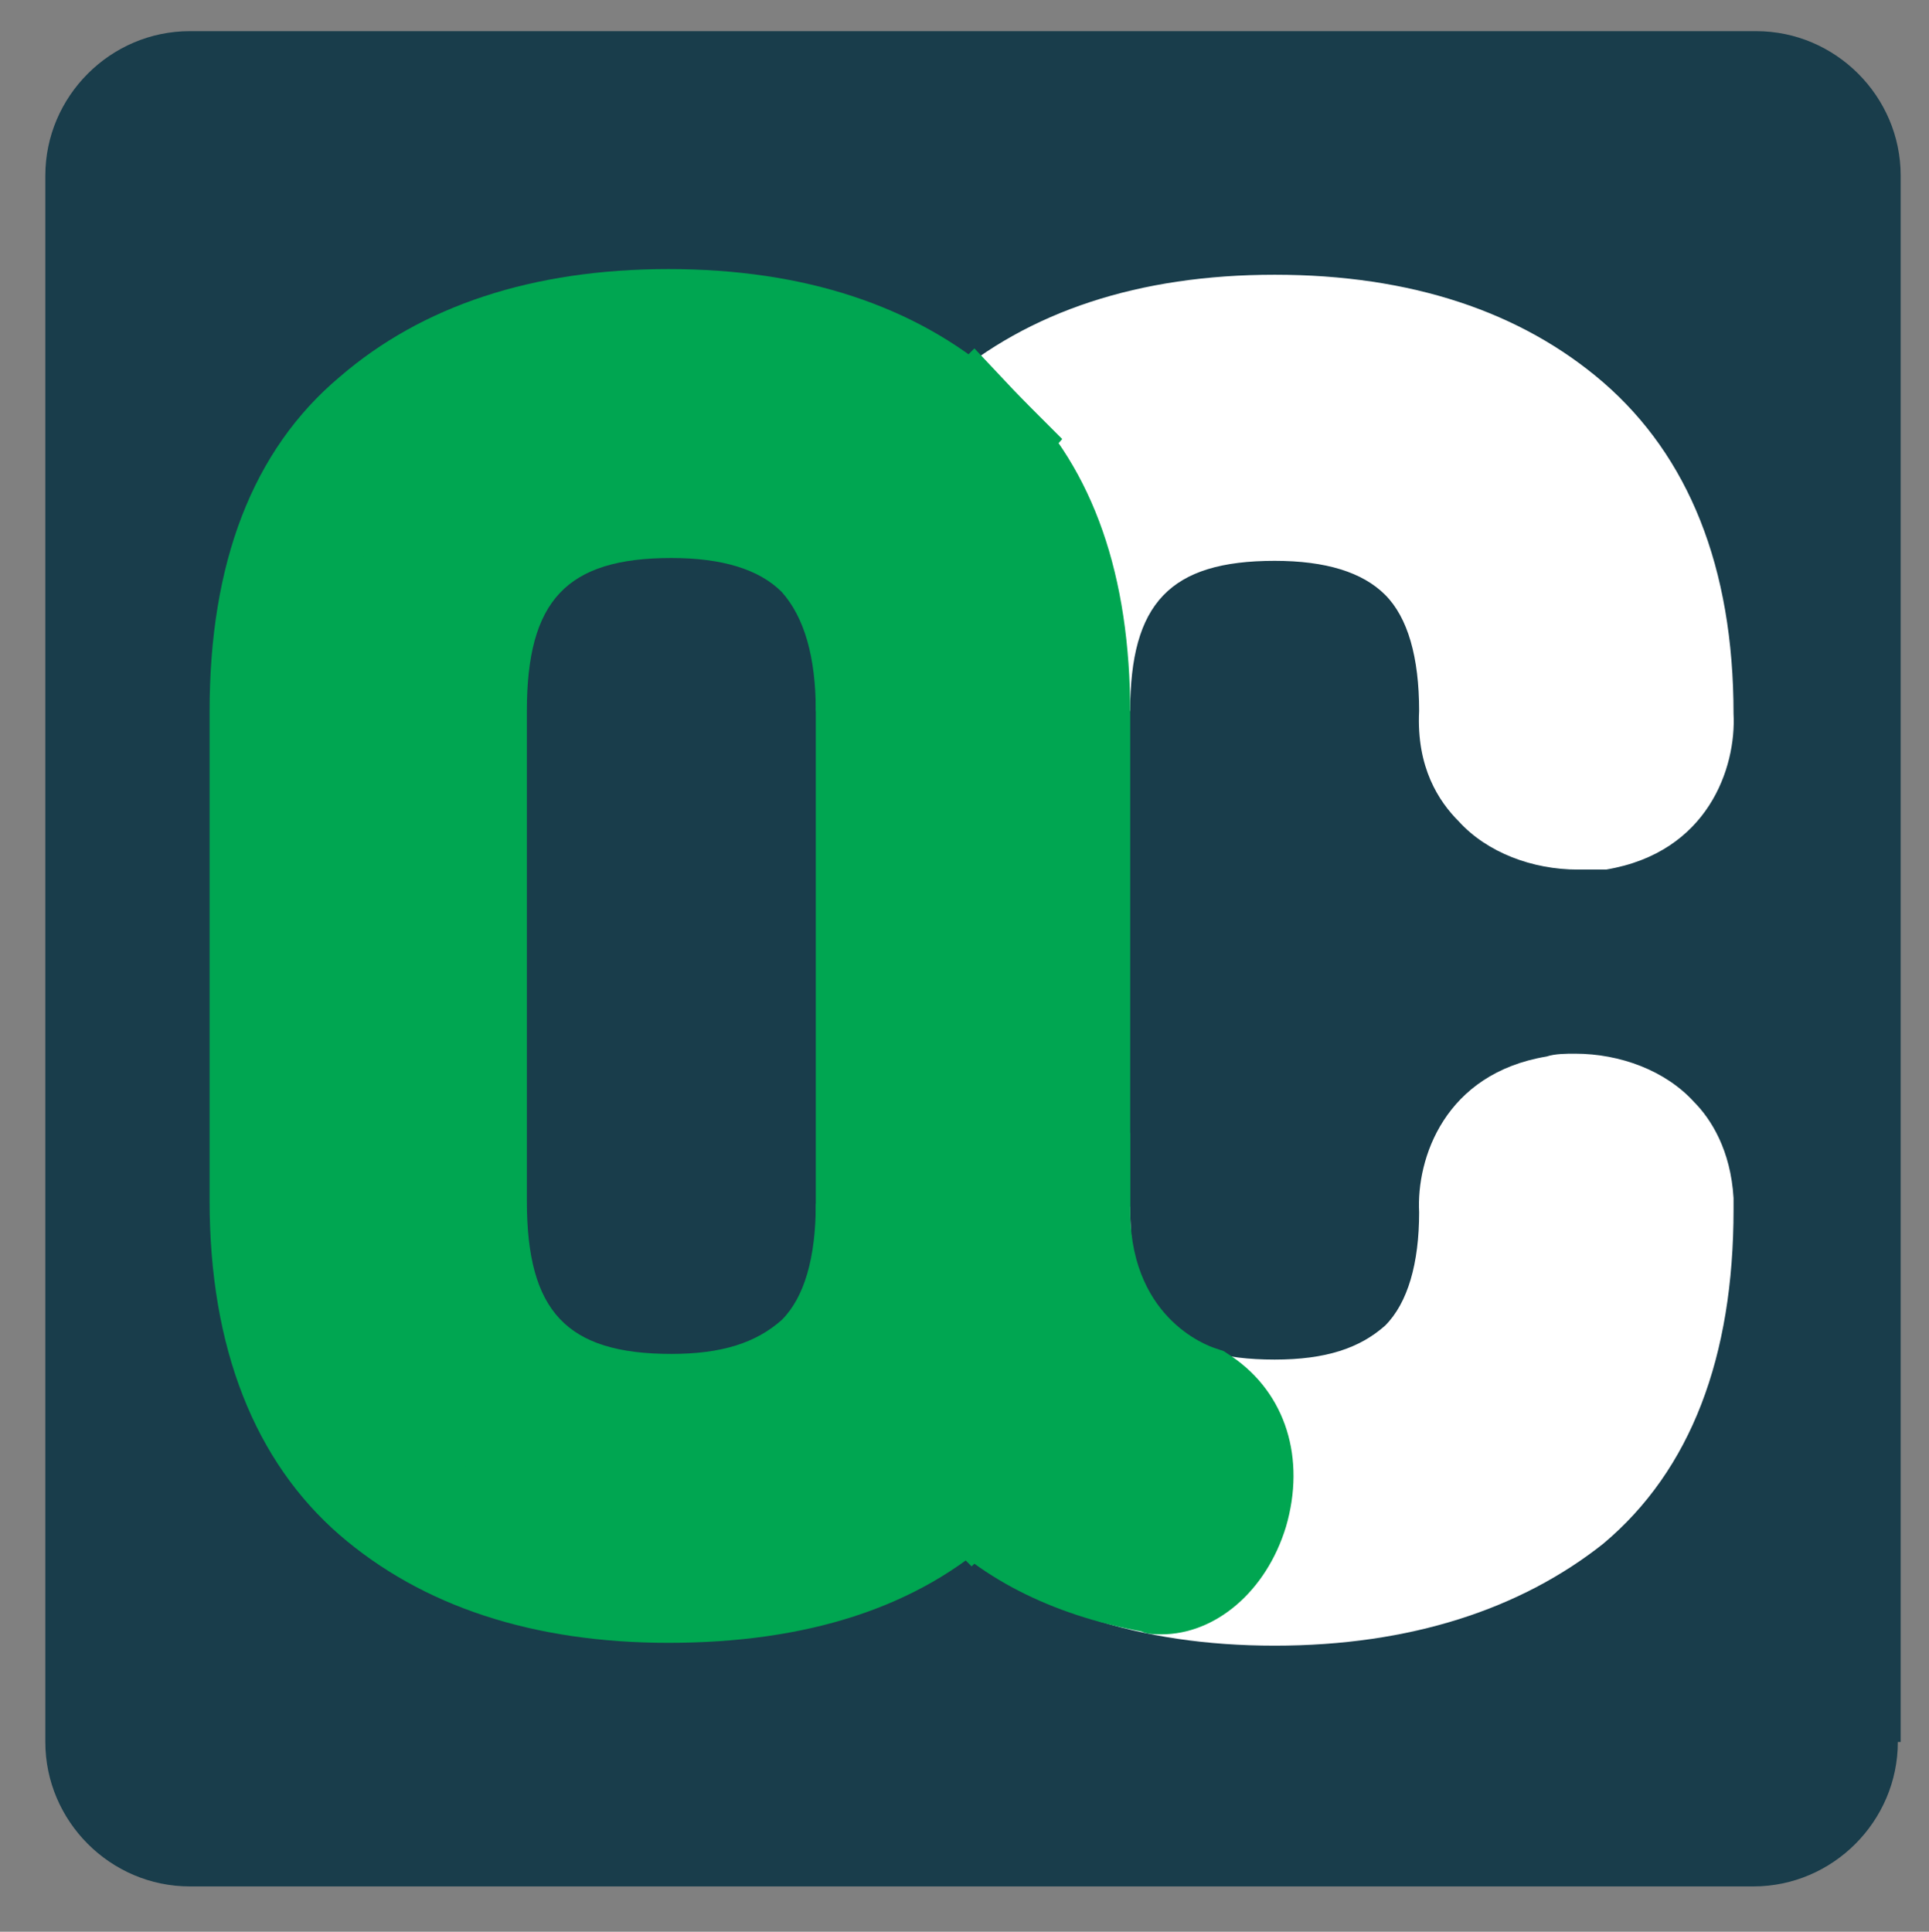 <?xml version="1.0" encoding="utf-8"?>
<!-- Generator: Adobe Illustrator 19.0.0, SVG Export Plug-In . SVG Version: 6.00 Build 0)  -->
<svg version="1.1" id="Layer_1" xmlns="http://www.w3.org/2000/svg" xmlns:xlink="http://www.w3.org/1999/xlink" x="0px" y="0px"
	 viewBox="0 0 68.1 68.2" style="enable-background:new 0 0 68.1 68.2;" xml:space="preserve">
<rect x="0" y="0" width="68.1" height="68.2" fill="#808080" stroke="none"/>
<style type="text/css">
	.st0{fill:#193D4B;}
	.st1{fill:#FFFFFF;}
	.st2{fill:#00A651;}
</style>
<g>
	<path class="st0" d="M67,61.5c0,2.8-2.3,5.1-5.1,5.1H6.7c-2.8,0-5.1-2.3-5.1-5.1V6.2c0-2.8,2.3-5.1,5.1-5.1H62
		c2.8,0,5.1,2.3,5.1,5.1V61.5z"/>
	<g>
		<g>
			<g>
				<g id="XMLID_132_">
					<g id="XMLID_138_">
						<path id="XMLID_142_" class="st1" d="M58.9,42.5c0.1-2.7-2.4-3.4-3.9-3.2c-2.9,0.5-2.6,3.2-2.6,3.2l0,0c0,2.6-0.6,4.5-1.9,5.8
							c-1.3,1.3-3.1,1.9-5.5,1.9c-4.9,0-7.4-2.6-7.4-7.7v0c0,4.2-1.1,7.4-3.3,9.6c0.2,0.2,0.4,0.3,0.5,0.5c2.5,2.1,5.9,3.2,10.1,3.2
							c4.3,0,7.6-1.1,10.2-3.2C57.6,50.5,58.9,47.1,58.9,42.5L58.9,42.5z"/>
						<path id="XMLID_139_" class="st1" d="M45,58.1c-4.8,0-8.7-1.3-11.6-3.8c-0.2-0.2-0.5-0.4-0.7-0.6L31,52.1l1.7-1.6
							c1.7-1.7,2.6-4.4,2.6-7.9l4.6,0c0,3.9,1.4,5.4,5.1,5.4c1.8,0,3-0.4,3.9-1.2c0.8-0.8,1.2-2.2,1.2-4c-0.1-1.9,0.9-4.9,4.5-5.5
							c0.3-0.1,0.7-0.1,1-0.1c1.6,0,3.2,0.6,4.2,1.7c0.6,0.6,1.3,1.7,1.4,3.4l0,0.1c0,0.1,0,0.2,0,0.2l0,0.1c0,5.2-1.5,9.2-4.6,11.8
							C53.7,56.8,49.8,58.1,45,58.1z M37.5,51.7c1.9,1.2,4.4,1.8,7.4,1.8c3.7,0,6.6-0.9,8.7-2.7c1.9-1.6,2.9-4.2,3-7.9l0,0l0-0.4
							c0-0.2,0-0.4-0.1-0.6c-0.2-0.2-0.7-0.3-1.1-0.3c-0.3,0.1-0.7,0.1-0.7,0.6l0,0l0,0.3c0,3.2-0.9,5.7-2.6,7.4
							c-1.7,1.7-4.1,2.6-7.1,2.6c-2.8,0-5.1-0.8-6.7-2.2C38.1,50.8,37.8,51.3,37.5,51.7z"/>
					</g>
					<g id="XMLID_133_">
						<path id="XMLID_137_" class="st1" d="M52.4,25.2c0-2.6-0.6-4.5-1.9-5.8c-1.3-1.3-3.1-1.9-5.5-1.9c-4.9,0-7.4,2.5-7.4,7.6
							c0-4.2-1.1-7.4-3.2-9.6c0.2-0.1,0.3-0.3,0.5-0.4c2.5-2.1,5.9-3.2,10.1-3.2c4.3,0,7.6,1.1,10.2,3.2c2.5,2.1,3.8,5.5,3.8,10.1
							c0,0,0.3,2.7-2.6,3.2C54.8,28.6,52.3,28,52.4,25.2z"/>
						<path id="XMLID_134_" class="st1" d="M55.7,30.7c-1.6,0-3.2-0.6-4.2-1.7c-0.7-0.7-1.5-1.9-1.4-3.9c0-1.9-0.4-3.3-1.2-4.1
							c-0.8-0.8-2.1-1.2-3.9-1.2c-3.7,0-5.1,1.5-5.1,5.3l-4.6,0c0-3.6-0.9-6.2-2.6-7.9l-1.6-1.6l1.7-1.6c0.2-0.2,0.4-0.4,0.6-0.5
							c2.9-2.5,6.8-3.8,11.6-3.8c4.8,0,8.7,1.3,11.6,3.8c3,2.6,4.6,6.5,4.6,11.7c0.1,1.9-0.9,4.9-4.5,5.5
							C56.4,30.7,56,30.7,55.7,30.7z M45,15.2c3,0,5.4,0.9,7.1,2.6c1.7,1.7,2.6,4.2,2.6,7.4c0,0.3,0,0.5,0.1,0.6
							c0.2,0.2,0.7,0.3,1.1,0.3c0.2,0,0.8-0.1,0.7-0.7l0-0.2c0-3.9-1-6.6-3-8.3c-2.1-1.8-5-2.7-8.7-2.7c-3,0-5.4,0.6-7.4,1.7
							c0.3,0.4,0.5,0.9,0.7,1.4C39.9,16,42.2,15.2,45,15.2z"/>
					</g>
				</g>
			</g>
			<g>
				<g>
					<path class="st2" d="M29.1,48.2c-1.3,1.3-3.1,1.9-5.5,1.9c-4.9,0-7.4-2.6-7.4-7.7V25.1c0-5.1,2.5-7.7,7.4-7.7
						c2.4,0,4.2,0.6,5.5,1.9c1.3,1.3,1.9,3.2,1.9,5.8v0c0-4.2,1.1-7.4,3.3-9.6c-0.2-0.2-0.4-0.3-0.5-0.5c-2.5-2.1-5.9-3.2-10.2-3.2
						c-4.3,0-7.6,1.1-10.1,3.2c-2.5,2.1-3.8,5.5-3.8,10.1v17.3c0,4.6,1.3,7.9,3.8,10.1c2.5,2.1,5.9,3.2,10.1,3.2
						c4.3,0,7.6-1.1,10.2-3.2c0.2-0.1,0.3-0.3,0.5-0.4c-2.1-2.2-3.2-5.3-3.2-9.6C31,45.1,30.4,47,29.1,48.2z"/>
					<path class="st2" d="M23.6,58c-4.8,0-8.7-1.3-11.6-3.8c-3-2.6-4.6-6.6-4.6-11.8V25.1c0-5.2,1.5-9.2,4.6-11.8
						c2.9-2.5,6.8-3.8,11.6-3.8c4.8,0,8.7,1.3,11.6,3.8c0.2,0.2,0.5,0.4,0.7,0.6l1.6,1.6L36,17.2c-1.7,1.7-2.6,4.4-2.6,7.9l-4.6,0
						c0-1.9-0.4-3.3-1.2-4.2c-0.8-0.8-2.1-1.2-3.9-1.2c-3.7,0-5.1,1.5-5.1,5.4v17.3c0,3.9,1.4,5.4,5.1,5.4c1.8,0,3-0.4,3.9-1.2
						c0.8-0.8,1.2-2.2,1.2-4.1l4.6,0c0,3.6,0.9,6.2,2.6,7.9l1.6,1.6l-1.7,1.6c-0.2,0.2-0.4,0.4-0.6,0.5C32.4,56.8,28.4,58,23.6,58z
						 M23.6,14.1c-3.7,0-6.6,0.9-8.7,2.7c-2,1.7-3,4.4-3,8.3v17.3c0,3.9,1,6.6,3,8.3c2.1,1.8,5,2.7,8.7,2.7c3,0,5.5-0.6,7.4-1.8
						c-0.3-0.4-0.5-0.9-0.8-1.4c-1.7,1.4-3.9,2.1-6.6,2.1c-6.2,0-9.7-3.6-9.7-10V25.1c0-6.3,3.5-10,9.7-10c2.7,0,5,0.7,6.7,2.2
						c0.2-0.5,0.5-1,0.8-1.4C29.2,14.8,26.7,14.1,23.6,14.1z"/>
				</g>
				<g>
					<path class="st2" d="M31.1,25.1v17.3c0,0,0,0.1,0,0.1c0,4.2,1.1,7.4,3.2,9.6c2.2-2.1,3.3-5.3,3.3-9.6V25.2c0,0,0-0.1,0-0.1
						c0-4.2-1.1-7.4-3.2-9.6C32.2,17.7,31.1,20.9,31.1,25.1z"/>
					<path class="st2" d="M34.3,55.3l-1.6-1.6c-2.6-2.6-3.9-6.3-3.9-11.2l0-17.4c0-4.9,1.4-8.6,4-11.2l1.6-1.6L36,14
						c2.6,2.6,3.9,6.3,3.9,11.2l0,17.4c0,4.9-1.4,8.6-4,11.2L34.3,55.3z M34.3,19.6c-0.7,1.5-1,3.3-1,5.5v17.3c0,2.2,0.3,4.1,1,5.6
						c0.7-1.5,1-3.3,1-5.5V25.2C35.3,23,35,21.1,34.3,19.6z"/>
				</g>
				<g>
					<path class="st2" d="M31.1,43.1c0,0-0.3,5.3,3.2,9c1.4,1.5,3.5,2.8,6.4,3.3c2.3,0.4,3.9-3.9,1.6-5.5c-0.2-0.1-4.7-1.6-4.7-7.4
						L31.1,43.1z"/>
					<path class="st2" d="M41,57.7L41,57.7c-0.2,0-0.5,0-0.7-0.1c-3.2-0.6-5.8-1.9-7.7-4c-4.1-4.4-3.8-10.4-3.8-10.7l0.1-2l11-0.9
						l0,2.5c-0.1,4,2.7,5,3,5.1l0.3,0.1l0.3,0.2c1.9,1.3,2.6,3.6,1.9,6C44.7,56.2,42.9,57.7,41,57.7z M33.5,45.2
						c0.2,1.5,0.9,3.7,2.4,5.4c1.2,1.3,2.8,2.1,4.9,2.5c0.1-0.2,0.3-0.5,0.3-0.9c0-0.1,0-0.2-0.1-0.3c-1.9-0.8-4.7-2.9-5.5-6.9
						L33.5,45.2z"/>
				</g>
			</g>
		</g>
	</g>
</g>
</svg>
